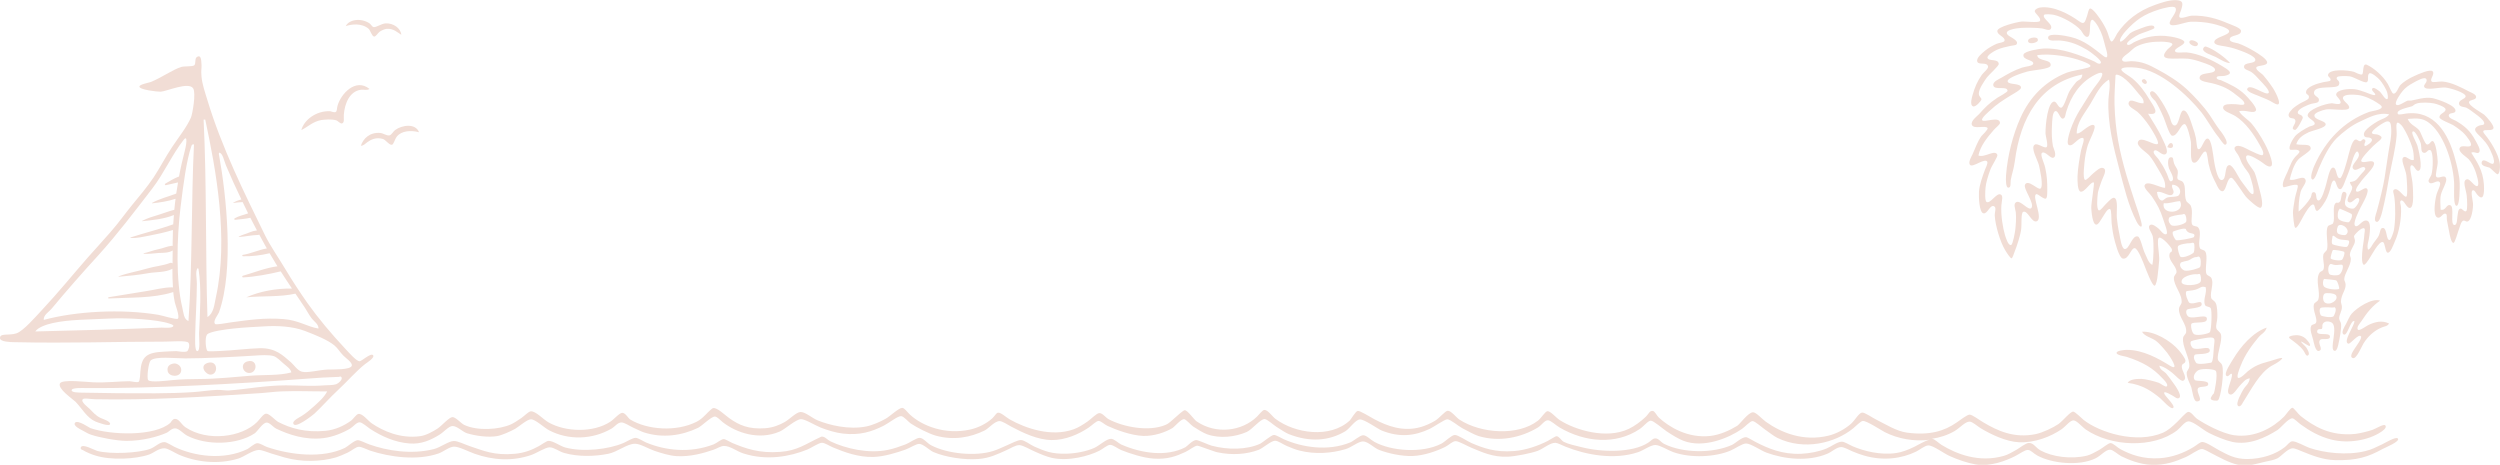 <?xml version="1.0" encoding="utf-8"?>
<!-- Generator: Adobe Illustrator 23.0.3, SVG Export Plug-In . SVG Version: 6.00 Build 0)  -->
<svg version="1.1" id="Ebene_1" xmlns="http://www.w3.org/2000/svg" xmlns:xlink="http://www.w3.org/1999/xlink" x="0px" y="0px"
	 viewBox="0 0 1818.5 338.1" style="enable-background:new 0 0 1818.5 338.1;" xml:space="preserve">
<style type="text/css">
	.st0{fill-rule:evenodd;clip-rule:evenodd;fill:#F1DDD5;}
</style>
<g>
	<path class="st0" d="M268.1,20.9c1.3,1.1,2.3,5.4,4,5.7c1.2,0.2,2.7-2.5,4-3.5c1.2-0.9,3.8-2,5-2.1c5.2-0.5,8.2,2.8,10.8,4.3
		c-0.4-4.8-5.8-8.6-11.4-8.3c-3.2,0.2-6.9,3.1-8.8,2.7c-1-0.2-1.8-1.9-2.9-2.7c-6.3-4.2-15-2.8-17.3,2
		C255.5,17.6,263,16.6,268.1,20.9z"/>
	<path class="st0" d="M244.5,87.5c1.4,0.4,3.2,2.9,4.5,2.2c1.7-0.9,0.9-3.4,1.1-6.2c0.6-8.1,4.1-17,12.3-18.2
		c2.3-0.3,4.3,0.7,6.4-0.6c-10.2-8.3-21,3.8-23.3,12.3c-0.6,2.1-0.2,3.9-1.4,4.5c-1,0.5-3.3-0.5-3.9-0.6c-10.4-0.5-19.2,6.6-21,13.7
		c4.8-2.3,8.3-6.2,14.6-7.3C236.5,87,241.1,86.5,244.5,87.5z"/>
	<path class="st0" d="M283.2,98.5c-2.1,0.3-4.3-1.6-6.7-1.8c-7.6-0.6-12.3,4.1-14,9.3c1.9,0.1,3.3-1.6,4.7-2.6
		c2.7-1.9,6.4-3.8,11.4-2.3c1.9,0.6,4.6,4.6,6.5,4.2c1.3-0.3,1.9-3.8,3.6-6c3.3-4.2,10.2-4.7,16.1-3.1c-2.5-6.7-12.4-5.3-17.4-1.6
		C286.1,95.5,284.8,98.2,283.2,98.5z"/>
	<path class="st0" d="M1434.7,112.5c-0.3,0.7-3.6,6-1.5,7.6c2.2,1.7,10.6-5.4,12.3-2.5c0.7,1.2-1.3,4.9-1.5,5.5
		c-1.9,5.1-4.2,11.4-4.5,16.4c-0.2,3.5,0.1,15.1,3.3,15.7c3,0.5,4.8-6.8,7.8-5.1c1.8,1,0.2,4.5,0.4,6.9c0.4,7,3.9,18.8,7.4,24.7
		c1,1.7,3.9,6.3,4.8,6.2c0.7-0.1,1.7-3.4,2.2-4.7c1.8-4.5,4.3-12.2,4.8-16.4c0.5-3.6-0.3-12,1.5-12.7c3.3-1.3,6.1,8.1,9.7,6.9
		c5.1-1.7-3.4-18-0.4-19.7c0.9-0.5,3,1.4,3.7,1.8c4,2.6,4.5,2.1,4.5-5.1c0-5.3-0.1-9.4-1.5-16c-0.8-3.7-4.1-9.9-2.2-10.9
		c2.4-1.3,6.1,4.6,8.2,3.6c3-1.3-0.2-7.4-0.4-8.4c-0.8-4.7-1-9.2-0.7-14.9c0.2-3.3,0.2-10.2,2.6-10.6c2-0.3,3.3,5.6,5.2,5.5
		c2-0.1,1.9-2.9,2.6-5.1c3.6-11.6,9.9-21,20.5-26.6c9.7-5.1,4.6,2.9,2.6,5.5c-4.8,6-8.2,11.9-11.9,17.8c-2.2,3.5-4.3,6.9-6.7,12.7
		c-1.1,2.6-5.2,13.7-2.6,14.9c2.1,0.9,3.9-1.6,5.2-2.5c0.1-0.1,3.7-3.6,5.2-2.5c1.3,0.9-0.9,5.8-1.5,8.7c-1.1,5.6-2.4,13.2-2.6,18.9
		c-0.1,3.8,0,10.7,2.2,11.3c3,0.8,7.7-7.9,9.7-6.6c0.5,0.4-2.1,15.9-1.9,18.6c0.1,1.5,0.7,12.1,3.7,12c1.6,0,3.4-3.8,4.8-5.8
		c0.6-0.8,3.5-6.5,5.2-5.5c1.1,0.7,0.8,6.8,1.1,10.2c0.2,1.8,0.7,6.2,1.5,9.8c0.8,3.6,3.8,15.5,6.7,16c4.3,0.8,5.8-7.8,8.6-7.6
		c2.5,0.2,6.7,11.7,7.4,13.5c0.6,1.4,5.3,14.2,7.1,13.8c1.1-0.2,2-5.3,2.2-7.6c0.4-3.8,0.9-7.4,1.1-10.9c0.3-4.6-2.2-15.6,0-16.4
		c2.2-0.8,9.3,7.4,9.3,8.7c0,2.9-1.6,0.7-1.9,4c-0.3,4.5,5.4,8.1,5.2,12.4c0,1.1-1.8,2.3-1.9,4c-0.3,5.7,6.3,12.1,5.6,18.2
		c-0.2,1.3-1.7,2.4-1.9,4.4c-0.4,6.2,5.9,11.1,5.2,17.1c-0.2,1.4-2,2.5-2.2,4c-1,6.1,5.2,15.1,4.5,21.1c-0.2,1.6-1.8,3-1.9,4.4
		c-0.2,3.6,2.8,8.5,3.4,10.6c0.9,3.3,1.5,10.3,4.1,10.2c5.3-0.2-0.9-6.5,0.7-9.5c1.2-2.1,8.2-0.1,7.4-3.6c-0.5-2.4-8.8-1.4-9.7-2.5
		c-2.1-2.6,0.8-6.4,3-7.3c3.3-1.3,11.5-0.6,12.3,0.7c1.6,2.6-0.9,15.2-1.5,16.7c0.5-1.3-2.6,2.7-2.2,3.6c0.5,1.4,4.4,1.6,5.2,1.1
		c2.1-1.3,4.9-21,3-25.8c-0.7-1.7-2.7-2.3-3-4c-0.8-4.2,3.5-13.5,2.2-18.2c-0.4-1.6-3-3-3.3-4.4c-0.6-2.3,0.7-5.2,0.7-8
		c0.1-3.3-0.1-8.1-1.1-10.2c-1-2.1-3-2.4-3.4-4c-1-4.2,2.4-10.8,0-14.6c-0.6-1-2.9-1.7-3.3-2.5c-1.7-3.6,1.4-13.3-1.1-16.7
		c-0.9-1.2-3.2-1.1-3.7-2.2c-2-4.2,1.8-11.7-1.5-15.3c-0.8-0.9-3.4-0.6-4.1-1.8c-1.6-2.6,0.9-9.3-1.1-13.8c-0.7-1.5-2.9-2.5-3.3-3.6
		c-1.9-4.7,0.2-10.7-2.6-13.8c-1-1.1-3.3-1.1-3.7-2.2c-0.7-1.5,0.6-3.4,0-6.2c-0.2-1-2-3.3-2.6-5.1c-1-2.9-0.1-4.4-2.2-4.4
		c-3.1,0-2.1,6.3-1.5,8c0.6,1.8,5.3,8.6,1.5,9.5c-1.3,0.3-2-3.3-3-5.5c-2.4-5.2-3.5-6.7-6.3-10.9c-0.7-1-4.5-4.3-3-5.8
		c2-1.9,5.5,3.8,8.2,2.5c3.2-1.5-1.4-9.4-2.2-11.3c-2.8-6.4-7.5-13.2-10.4-18.2c9.8,1.6,3.7-5.9,1.1-10.2c-3.5-5.9-7.2-11-12.7-15.6
		c-1.9-1.6-8.4-5-7.8-6.6c0.6-1.6,6.5-1.5,10.8-1.1c17.9,1.7,38.1,20.9,47.3,32.4c4,5,8.5,13.3,12.6,18.2c0.6,0.7,3.7,5.7,4.8,5.5
		c4-1-4.2-11.1-4.1-10.9c-3-4-4.3-6.5-7.1-10.6c-4.3-6.4-11.7-14.2-16.4-18.6c-6.5-6-14.1-10.7-22-14.9c-5.9-3.2-10.7-5.6-18.6-5.8
		c-2.2,0-5.9,1.2-6.7-0.7c-0.8-1.9,3.7-4.5,4.8-5.5c2.5-2.1,3.7-3.6,6-4.7c5.5-2.7,12.2-3.4,17.9-3.3c2.7,0.1,7.4,0.4,7.8,1.8
		c0.3,1-3,3.1-3.7,4c-7.9,9.1,5.6,5.8,14.9,6.6c2.6,0.2,7.2,1.4,11.2,2.9c1.2,0.4,9.4,2.9,8.6,5.5c-1,3.2-11.6,1-11.2,5.8
		c0.2,2.4,6.3,3,8.9,3.6c8.1,2,12.6,4.4,17.5,8.4c1.2,1,7.4,5.1,6,6.9c-0.8,1-4.1,0.1-6.3,0c-4.1-0.2-8.3-0.2-8.9,1.8
		c-1,3.3,5.2,4.6,8.9,6.9c7.3,4.6,13.2,13,17.5,20.7c0.7,1.3,4,6.3,2.2,7.6c-1.1,0.8-7.8-2.8-9.7-3.6c-1.1-0.5-7.5-4.6-10.1-2.5
		c-1.7,1.3,0.5,3.8,1.9,5.8c1.5,2.4,2,4.7,3,6.5c2.4,4.4,4.4,5.7,5.6,8.7c0.8,2,4.2,12.9,2.2,13.5c-1.4,0.4-4.1-3.8-4.8-4.7
		c-1.6-2.1-2.8-3.6-4.1-5.5c-1.6-2.2-5.6-11.1-8.2-10.9c-3.9,0.3-1.6,10.8-5.6,10.9c-3.2,0.1-5.2-12-5.6-14.6
		c-0.6-3.9-1.7-15.2-4.5-15.6c-2.8-0.4-4.4,9-7.1,7.6c-0.9-0.5-1.1-6.2-1.5-8c-0.5-2.6-1.3-5.2-2.2-7.6c-1-2.8-3.7-13.2-7.1-12.4
		c-2.6,0.6-2.8,11.2-6.3,10.9c-2.3-0.2-2.8-4.9-3.7-6.9c-2.5-5.6-4.5-9.1-7.8-13.8c-1.7-2.4-4.4-5.7-6-3.6c-1.5,2,3.7,6.8,3.4,6.2
		c1.7,2.5,4.3,7.7,6.3,12.4c1,2.2,4.1,12.7,6,13.1c4.1,0.8,6.4-8.9,9.3-8.4c1.9,0.4,4.3,11.2,4.5,13.1c0.4,4-1,14.2,1.9,14.9
		c3.9,1,6.2-9.1,8.9-8c1.1,0.5,1.6,7,1.9,8.4c1.5,6.7,3,9.9,5.6,14.9c0.5,1,2.3,5.9,4.8,5.5c2.7-0.5,3.1-9.9,6.3-9.8
		c1.2,0,4.5,5.2,6,7.3c1.8,2.6,4,6.1,5.6,7.6c1.1,1.1,8,7.7,9.7,6.9c2.2-1,0.6-8.1-0.8-13.1c-1.2-4.4-2.6-10.4-3.7-12.7
		c-0.9-1.9-4.4-5.7-5.6-8.7c-2.7-7.2,6.1-1.6,8.9,0c2.7,1.5,6.3,5.4,8.6,4.4c3.2-1.4-3.5-15-4.5-16.7c-2.7-5.1-6.9-11.4-9.3-14.2
		c-2.7-3.2-6.8-5.2-9.3-9.1c4.5-1.6,10.8,2.3,12.3-0.7c1-2.1-6-9.5-7.8-11.3c-5-4.9-11-7.7-18.2-10.9c1.1,0.5-3.1-0.2-2.6-1.8
		c0.4-1.4,3.8-0.7,5.6-1.1c8-1.6,2.4-4.7-1.9-7.3c-7.3-4.4-17.2-9.1-25.7-9.8c-2.1-0.2-7.4,0.8-8.2-0.7c-1.2-2.3,7.1-4.5,6.7-6.9
		c-0.3-2.1-8.6-4-14.1-4.4c-9.9-0.6-16.7,1.8-22.7,4.7c-0.5,0.3-3.9,2.9-4.8,1.5c-1.2-1.8,6.6-6.3,8.6-7.3c2-1,11.1-3.6,11.2-4.7
		c0.3-3.4-6.6-0.9-8.9,0c-3.3,1.2-6.8,2.4-8.9,4c-0.6,0.5-6.1,7.2-7.1,5.8c-0.8-1.2,1.8-5.2,4.1-7.6c7.2-7.8,12.9-12.1,24.6-15.7
		c2.7-0.8,10.3-3,11.5-1.1c2,3.1-5.1,9.1-4.1,11.6c1.2,3.1,11-1.3,15.3-1.5c4.3-0.1,10.6,0.2,16,1.5c2.4,0.6,12,2.9,11.9,5.5
		c-0.1,3.1-11.2,4.2-10.8,8c0.2,2,5.1,2.5,7.8,2.9c2.3,0.4,5.8,1.2,8.6,2.2c2.2,0.8,14.3,4.7,13.4,8c-0.7,2.7-7.8,1.2-8.2,4.4
		c-0.3,2.4,3.4,2.8,5.2,4c2.4,1.6,4.4,4,7.1,6.9c1.2,1.3,6.8,6.8,5.6,8.4c-1.8,2.5-14-7.6-15.6-2.9c-0.7,1.9,6.1,4.2,7.4,4.7
		c5.9,2.4,8.1,3.2,11.9,5.5c8,4.8,1.4-7.8-0.4-10.6c-2.8-4.2-5.6-7.8-7.4-9.8c-1.2-1.3-5.6-3.7-4.8-5.5c0.7-1.6,7.3-0.9,7.8-3.3
		c0.6-2.5-7.1-7.1-9.3-8.4c-4-2.4-8.6-4.7-11.9-5.8c-1.2-0.4-6-0.7-6-2.9c0.1-3.5,8.5-2.1,8.2-6.2c-0.2-2.2-6.7-4.2-9.7-5.5
		c-7.5-3.2-15.7-5.8-26.1-5.5c-2.5,0.1-7.7,2.6-8.9,1.1c-0.8-1,0.8-4.2,1.1-5.1c1.6-4.9,1.7-7.1-3.7-7.3c-4.9-0.2-11.2,2-15.6,3.6
		c-12,4.3-20.9,11.4-27.2,20.7c-0.8,1.3-2.8,6-4.1,5.8c-1.2-0.2-2.3-5.3-3-6.9c-0.9-2.3-2.4-5-3.3-6.5c-1.8-3.1-7.4-11.1-9.3-10.6
		c-1.1,0.3-1.4,3-2.2,5.5c-1.7,5-2.1,6.4-6,3.6c-6.4-4.6-18.1-11.3-28.3-9.8c-1.2,0.2-3.5,1.1-3.7,2.5c-0.3,1.7,5.1,5,3.7,7.3
		c-0.9,1.5-11.2,0.1-13.4,0.4c-3.6,0.4-17,3.7-17.5,6.6c-0.6,3.1,5.9,4.5,5.2,7.3c-0.4,1.4-3.7,1.4-5.6,2.2c-2.2,0.9-6.1,3-8.6,5.1
		c-2.4,2-6.6,5.4-5.6,8c1,2.6,6.9,0,7.8,3.3c0.5,1.7-3.1,4.3-4.5,6.2c-3.3,4.8-5.1,8.9-6.7,14.6c-0.4,1.5-2.4,7.4,0.4,8.4
		c1.8,0.6,5.8-3.9,6-5.1c0.1-1.1-1.8-1.9-1.9-4c-0.2-3.5,4.2-9.6,5.9-12c1.2-1.7,8.7-8.3,8.6-9.8c-0.3-4.1-7.3-1.6-8.2-4.4
		c-0.5-1.7,4.1-4.6,6.7-5.8c2.9-1.4,7.6-2.4,10-2.9c2.8-0.6,4.7-0.2,4.8-2.2c0.2-2-5.3-4.6-5.9-5.1c-5.6-4.1,5.3-5.6,8.9-5.8
		c3.4-0.2,11.6-0.2,15.3,0.4c1.3,0.2,4.8,1.8,5.9,0.7c3.4-3.3-6.5-7.9-4.5-10.6c0.6-0.7,5.3-0.4,7.1,0c6.3,1.4,15.7,6.7,19.7,11.3
		c0.6,0.7,2.7,5.3,4.8,4.7c3-0.8,0.6-11.6,3.3-12.4c1.1-0.3,3.7,3.6,4.5,5.1c3,5.5,3.5,8.2,5.2,14.6c0.8,2.8,3.3,10.3-1.5,6.6
		c-7-5.4-13.9-11.5-23.8-13.8c-3.4-0.8-16.3-3.4-16.4,0.4c-0.1,3.3,5.9,1.9,8.9,2.2c7.7,0.7,13.2,3.1,19.7,6.9
		c2.1,1.3,11,7.7,9.7,9.5c-1.1,1.5-4.2-1-4.5-1.1c-9.5-4.3-23.9-10.1-37.2-9.5c-3.2,0.2-13.9,1.9-14.5,4.4c-1,4.1,7.5,3.7,7.1,6.6
		c-0.3,1.8-5.4,2-8.2,2.9c-5.9,2-10.7,4.8-14.9,7.3c-1.5,0.9-6.4,2.8-6,5.5c0.7,4.1,10.1,0.1,10.4,4c0.1,1.1-6.8,4.6-7.4,5.1
		c-6.4,4.3-8.6,6.7-13.4,12c-1.2,1.3-6.1,4.8-5.2,7.6c1.2,3.7,10.1,0.1,11.5,2.5c0.5,0.9-4,5.3-4.5,5.8
		C1438.1,103.6,1437.1,107.3,1434.7,112.5z M1610.4,252.2c-0.4,3.4-0.3,10.4-1.9,11.6c0.2-0.2-8,1.8-10.8,0.4
		c-0.2-0.1-3.2-4.1-1.1-6.2c0.9-0.8,11.4,0.3,10.8-3.3c-0.6-3.8-8.3,0.6-12.3-1.5c-0.8-0.4-2.3-3.2-1.5-4.7c0.6-1.1,11-2.7,12.6-2.9
		C1611.8,245,1611,246.7,1610.4,252.2z M1604.4,208.9c1.1,4.4-2.2,9-0.4,13.1c0.6,1.2,3.3,0.9,4.1,2.2c1,1.6,0.6,15.8-0.7,17.5
		c-0.7,0.9-8.4,2.8-11.2,1.5c-2-0.9-2.8-6.6-2.2-7.6c1.1-1.9,10.4,0.1,11.2-2.9c1.3-5.2-9-0.4-13-2.2c-1.6-0.7-2.6-3.7-1.5-5.1
		c1.1-1.4,10.8-0.9,10.8-4c0-4-5.4,0.6-8.9-1.1c-0.8-0.4-3.6-6.8-2.2-8.4c0.3-0.4,3.8-0.4,6.3-1.1
		C1600.9,209.6,1600.9,207.8,1604.4,208.9z M1600.7,204.9c-1.4,2.9-13.2,3.6-13.8,0.4c-0.7-4,7.9-6.3,11.5-5.8
		c0.5,0.1,1.2-0.6,1.9,0C1600.8,200,1601.4,203.5,1600.7,204.9z M1599.6,186.7c1.6,0.7,1.5,6.4,0.7,7.6c-0.6,0.9-8.5,3.2-11.2,2.5
		c-1.5-0.4-4.3-2.9-3-5.5c0.5-0.9,4.7-1.5,5.6-1.8c1.9-0.7,3.4-2.5,6-2.5C1598.3,187.1,1598.7,186.3,1599.6,186.7z M1584.3,179.1
		c0.7-1.3,6.6-2.3,8.9-2.2c1,0,1.7-0.8,2.6,0c0.7,0.7,0.5,5.5,0,6.6c-0.6,1.3-7.5,4.5-9.7,3.3
		C1585.4,186.3,1583.5,180.5,1584.3,179.1z M1591.7,168.9c1.9,1.3,5.9,0.4,4.1,3.6c-0.4,0.6-11.7,2.8-13,2.2
		c-0.6-0.3-3.2-4.6-2.2-6.2c0.1-0.2,6.1-2.2,7.8-2.2C1591.3,166.3,1588.9,166.9,1591.7,168.9z M1589.1,155.8c0.9,0.4,1.7,4,1.1,5.5
		c-0.8,1.8-8.5,3.9-10.8,2.5c-0.4-0.2-3-2.9-1.5-5.5c0.6-1,6.7-2.1,8.6-2.2C1588.3,156.1,1588,155.3,1589.1,155.8z M1573.9,147.8
		c4,0.5,7.5-1.3,11.9-1.5C1590.1,155.5,1571.8,157,1573.9,147.8z M1580.9,140.5c0.9-2.1-1.9-4.1-0.7-6.2c4.9,0.3,7,4.7,4.8,7.6
		c-1.2,1.6-5.8,1-8.6,1.8c-1.2,0.3-2.7,2.2-3.7,2.2c-2.4-0.1-3.5-3.9-3.7-6.2C1572.7,138.4,1579.1,144.7,1580.9,140.5z M1534.1,57.9
		c1.2,4.3-0.2,10.1-0.4,14.2c-0.9,17.3,3.9,35.9,7.8,50.6c3.3,12.5,6.7,27.1,12.7,38.6c2,3.9,4.8,5.5,3.3,0
		c-1.4-5.4-2.6-8.4-4.5-14.2c-2.1-6.5-4.3-13.2-6-18.9c-5.5-18.7-8.4-33.6-8.9-52.4c-0.2-6.5,0.4-13.9,0.7-20.4
		c0-0.6,0.1-1.3,1.1-1.1c5.6,1,12.5,9.9,16,14.2c1.4,1.7,3.8,3.6,3.3,6.6c-4.6,0.5-9.5-4.3-10.8-0.4c-0.9,2.8,4.6,5.1,6.3,6.6
		c2.5,2.1,6.2,6.5,8.9,10.6c1.5,2.2,7.3,11.4,6,12.7c-2,2-13.1-6.7-14.5-1.1c-0.8,3.1,6.4,7.4,8.2,9.5c2.5,2.8,4.8,7,7.1,10.9
		c2.2,3.9,5.1,7.9,4.5,12.7c-3.5,0.2-13.4-5.9-14.9-1.8c-0.8,2.1,3.8,5.9,5.2,8c4.1,6.1,6,9.4,8.6,17.5c0.8,2.6,3.3,8.8,2.2,9.8
		c-1.7,1.7-4.8-3-5.6-3.6c-2.1-1.8-4.8-3.8-6.3-2.9c-2.7,1.6,1.3,5.4,1.9,8.7c0.8,5.3,0.6,15.9-0.4,20.4c-3-1.5-3.9-5.5-6-9.8
		c-0.8-1.8-2.8-10.5-4.5-10.9c-4.4-1.2-6.2,9.8-9.7,9.1c-2.2-0.4-3.2-8.1-3.7-10.6c-1.1-5.1-1.6-9-1.9-12
		c-0.4-4.3,1.2-13.7-1.9-14.6c-1.6-0.5-4.6,3.1-6,4.4c-1.4,1.3-4.1,5.2-5.2,4.7c-1.8-0.7-1.2-9-0.7-12.7c0.2-1.4,1.3-4.8,2.6-8.4
		c1.2-3.4,4.9-9.1,0.7-9.8c-1.8-0.3-4.2,1.9-6.7,4c-1.7,1.4-4.9,5.3-6,4.7c-1.8-1-0.4-12.2,0-15.6c0.3-2.2,0.6-3.6,1.5-7.6
		c1.2-5.5,7.8-15.5,4.8-16.7c-1.7-0.7-6.2,2.8-6.3,2.9c-2.1,1.4-3.6,3.3-6,3.3c0-8.3,5.9-14.7,9.7-21.1
		C1524.4,69.3,1527.5,61.7,1534.1,57.9z M1441.8,87.4c-0.8-1.5,5-6.3,5.6-6.9c5.1-4.8,9-7.2,14.9-10.9c1.8-1.1,7.8-4.3,7.8-5.8
		c0-3.6-8.8-1.9-9.7-4.4c-1-2.9,12-6.7,14.1-7.3c4.3-1.2,16.6-1.7,17.1-4.4c1-4.9-9.5-2.8-9.7-7.6c10-1.4,24.2,1.1,32.8,4.4
		c2.5,1,9,3.3,4.1,4.7c-4.4,1.3-11.7,2.3-15.3,3.6c-15.8,6.2-27.1,17.8-33.9,33.1c-5.4,12.1-9.3,27.2-10.4,41.5
		c-0.3,4.4,0,8.9,1.5,9.1c2.4,0.3,1.6-3.9,1.9-5.5c1-5.4,2.1-7.3,3-13.8c4.1-31.4,18-56.6,49.1-63c-0.4,4-2.6,3.5-4.5,5.5
		c-0.7,0.8-3.4,4.2-4.8,6.6c-1.6,2.6-4,11.7-6,12c-2.3,0.4-3.1-4.4-5.2-4.4c-4.5,0.1-6.4,16.1-6.3,23.3c0,1.5,2.2,8.7,0.8,9.8
		c-1.6,1.2-6.6-3.1-8.6-1.8c-3.4,2.1,2.1,11.2,3,14.9c0.4,1.8,3.7,15.6,1.1,17.1c-1.9,1.1-9-7.1-11.2-2.9c-1.5,3,7.5,14.1,4.5,17.1
		c-2.1,2-7.7-5.9-10.8-4.4c-2.5,1.2-0.7,4.9-0.4,7.6c0.4,3.9,0,9.2-0.4,12.7c-0.2,1.5-1.7,10.5-3,10.9c-2,0.7-3.7-4.7-4.5-7.3
		c-1.4-4.7-3.1-14.2-2.6-21.5c0.3-3.6,1.6-7.2-0.7-8c-3-1.1-7.4,7.1-10.1,5.5c-1.3-0.8-1-7.5-0.7-10.6c0.3-3.4,1.8-8.3,3.4-12.7
		c1.1-3.2,5.6-9.6,5.2-10.9c-1.5-4.4-9.3,2.3-13.8,0.4c1.4-6.9,6.3-13,11.2-18.6c1.7-1.9,4.5-3.9,4.5-5.1
		C1454.5,84.1,1443,89.5,1441.8,87.4z"/>
	<path class="st0" d="M1482.3,29.5c0.4-2.2-1.8-2.2-3-2.2c-2.5,0.1-4.2,1.3-4.1,2.5C1475.4,32.8,1482,31.1,1482.3,29.5z"/>
	<path class="st0" d="M1593.2,29.5c-3,2.2,5.2,6.4,5.6,2.5C1599,30.5,1594.5,28.6,1593.2,29.5z"/>
	<path class="st0" d="M1602.5,35.7c-0.1,2.7,7,4.6,9.3,5.8c3.7,2,7.1,4.3,10.4,4.4c-3.5-4.1-12.3-10.4-17.5-12
		C1603.4,33.5,1602.6,35,1602.5,35.7z"/>
	<path class="st0" d="M1559.4,57.5c-3.5,1,0.3,3.8,1.1,3.6C1563.2,60.5,1560.4,57.2,1559.4,57.5z"/>
	<path class="st0" d="M1576.5,107C1583.9,110.4,1579.8,98.9,1576.5,107L1576.5,107z"/>
	<path class="st0" d="M1635,270.1c-0.6,0.5-5.6,5.8-7.1,4.7c-1.1-0.9,0.9-6.2,1.9-8.6c3.3-8.7,8.9-15.9,13-20.8
		c2.3-2.8,4.9-3.4,6-7.1c-9.8,3.3-18.8,13.4-24.6,23.2c-1.4,2.4-6.6,9.9-4.8,11.8c1.5,1.6,3.1-2.5,4.1-1.2
		c0.6,4.1-5.8,14.1-1.1,14.9c2.2,0.4,4.9-4.4,6.7-6.3c2.4-2.5,4.2-5.2,7.4-5.5c-0.5,4.1-3.2,5.4-4.8,8.3c-0.8,1.4-5.9,10.1-3.7,11.8
		c1.7,1.3,3.5-2.5,3.4-2.4c6.4-10,12.1-21.5,20.8-26.7c0.3-0.2,5.7-2.8,7.7-5.2c1.6-1.9-6.9,1.2-8.8,1.7
		C1644.1,264.5,1640.2,266,1635,270.1z"/>
	<path class="st0" d="M1589.7,262.4c0.1-1.5-3.4-6-4.8-7.6c-6.2-7.2-18.3-14.1-26.8-13.5c1.9,3.4,6.7,4.2,10.1,6.6
		c1.9,1.3,5.6,5.5,8.2,8.7c1.5,1.9,9.7,14,2.2,9.5c-8.4-5.2-19.8-11.7-31.6-11.6c-2,0-7.5,0.6-7.4,2.2c0,1.7,5.8,2.4,7.4,2.9
		c11.8,3.8,19.3,8.3,25.7,15.3c0.5,0.5,5.2,4.9,3.3,6.2c-0.9,0.6-4.2-2-5.6-2.6c-3.2-1.2-9.8-2.8-12.7-2.9c-4.3-0.1-8.8,0.5-10,2.9
		c10.7,1.3,17.5,6.1,23.8,11.3c1,0.8,7.7,8.5,9.3,6.9c1.1-1.1-1.6-4-3-5.8c-0.9-1.2-4.5-4.7-3.4-5.5c0.9-0.6,4.8,1.8,5.6,2.2
		c2.1,1.1,3.6,3,5.2,1.8c2.2-1.7-3-9-3.4-9.5c-1.9-2.7-4.9-6.8-6.3-8.4c-1.6-1.7-4.3-2.3-4.8-5.5c3.9,0.9,5.9,2.6,9.3,5.1
		c1.8,1.3,6.4,6.8,8.2,5.8c3.6-2.1-1.8-7.3-1.1-10.9C1587.5,264,1589.6,264.8,1589.7,262.4z"/>
	<path class="st0" d="M1818.4,119.4c-0.8-7.6-7.4-17.4-10.5-21.1c-5.4-6.2,4.6-1.9,5.8-4.9c0.8-2.1-4.9-8.3-6.5-9.8
		c-1.4-1.3-12-6.8-11.2-9.5c0.5-1.6,4.8-1.3,5.1-3.2c0.4-2.1-3.1-3.4-4.8-4.2c-5.8-3-13.1-6.9-19.7-7.4c-2.5-0.2-6.8,1-7.8,0
		c-1.7-1.7,2.6-5.4,0.7-7.4c-1.8-1.9-10.5,2.1-12.9,3.2c-4.7,2-8.7,4.8-10.5,6.7c-1.4,1.4-2.9,6.6-5.1,6.3c-1.2-0.1-2.5-4.3-4.1-7
		c-3.7-6.2-10.4-11.8-15.3-14c-3.4-1.5-2.1,6.2-3.4,7c-1.1,0.7-5.2-1.6-5.8-1.8c-4-1.3-18-2.5-19,2.1c-0.4,1.5,2.7,2.4,1.7,4.2
		c-0.3,0.6-4.2,0.9-4.8,1.1c-4.4,0.9-12.9,3.4-12.9,7.4c0,2.1,2.7,1.4,2,4.2c-0.3,1.4-4.9,3-6.8,4.2c-2.8,1.8-5,3.3-6.1,4.9
		c0,0-2.2,2.1-1.7,3.9c0.8,2.8,4,0.7,4.8,3.2c0.8,2.9-4.3,6.2-0.3,7c1.6,0.3,5.8-8.4,5.8-8.8c-0.4-2.9-3.7-1.8-3.7-3.9
		c-0.1-2.7,8-5.8,9.9-6.3c2-0.5,5-0.5,5.4-2.1c0.9-3.4-4.3-3-3.4-6.7c1.2-5,16.6-1.6,18-4.9c1.5-3.4-2.6-3.5-1.4-5.6
		c0.7-1.2,7.2-0.9,9.2-0.7c3.2,0.4,10.9,5.4,12.6,4.2c1.7-1.1-0.1-4.9,1.7-6.3c1.4-1.1,6.5,3.3,7.8,4.9c1.6,1.9,4.6,6.3,5.4,9.5
		c0.1,0.3,0.8,3.6,0,4.2c-1.4,1-3.9-3.8-5.4-5.3c-0.7-0.6-4.4-3.6-5.4-2.5c-1.8,1.8,3.2,3.9,1.7,4.9c-0.9,0.6-5.9-1.7-7.1-2.1
		c-2.6-0.8-5-1.8-7.5-2.1c-5-0.5-13.2,0.3-13.6,3.9c-0.1,1.3,4.2,4.3,3.1,6.3c-0.7,1.3-5.6,0-6.1,0c-5,0.2-17.7,4.7-17.7,8.8
		c0,2.3,5.7,4,5.1,6.3c-0.3,1.2-3.4,1.6-3.7,1.8c-3.6,1.7-8.5,4.7-10.5,7c-1.4,1.6-5.4,8.1-3.7,9.8c0.7,0.7,6-0.9,6.8,1.4
		c0.3,0.9-2.5,3.3-2,2.8c-3.6,3.6-4.2,6.4-6.8,12.3c-1.2,2.8-4.7,8.8-2.7,10.9c0.4,0.4,9-3,10.2-1.4c0.7,0.9-1.7,7.3-2,9.5
		c-0.7,4-1.4,8.4-1.4,10.5c0.1,2,0.7,10.5,1.7,10.9c1.1,0.5,3-3.2,3.4-3.9c1.3-2.2,1.9-3.5,2.7-4.9c1-1.7,4.9-8.8,7.1-8.1
		c1.2,0.3,0.9,4.1,2.4,4.6c1.1,0.3,3.4-2.8,4.4-4.2c3-4.3,3.8-6.7,5.4-11.9c0.3-1.1,1.1-6,2.7-6c2,0,1.7,6.7,4.8,6.3
		c1.4-0.2,3-5,3.4-6c2.1-5.1,3.4-8.4,5.1-14.4c0.6-2.1,3.3-10.5,4.8-5.3c1,3.7-6.3,8-4.1,10.9c2.2,2.9,7.3-3.7,8.8-0.3
		c0.5,0.9-2.4,3.3-3.4,4.6c-2.8,3.3-3.2,4.9-7.8,5.3c0.7,3,1.7,2.4,1.7,4.2c0,2.9-5.6,9-2.4,10.5c2.5,1.2,5.1-4.3,7.1-2.8
		c1.8,1.3-2.3,7.1-3.7,7.4c-1.9,0.4-5.4-0.7-6.1-2.8c-1.1-3.3,2.6-7.7,0-9.1c-3.2-1.7-2.5,5.1-3.7,6.7c-1.7,2.2-2.4-0.2-3.7,1.8
		c-2,3,0.2,10.7-1.4,14.1c-0.5,1-3.2,1.3-3.7,2.1c-2.2,3.4,0.4,12.7-0.7,16.9c-0.3,1.3-2.4,2.3-2.7,3.9c-0.7,3.7,1.3,8,0,10.9
		c-0.4,0.9-2.2,1.3-2.7,2.1c-3.5,5.4,0.9,14.2-1,19.7c-0.4,1.3-2.7,2.1-3.1,3.2c-1.3,4.6,3,10.9,1.4,13.7c-0.7,1.2-2.8,0.9-3.4,2.1
		c-1.3,2.7,0.5,6.7,1.4,10.2c0.3,1.3,1.6,8.7,4.1,8.1c3.9-1-1.4-5.6,1-8.1c1.4-1.5,7.4,0.8,7.1-2.5c-0.3-3.4-10.5,0.3-9.2-4.2
		c0.5-1.7,2.9-0.7,3.4-1.4c0.4-0.6,0.3-2.1,0.3-2.5c0.4-2.7,3.6-3.5,6.5-2.1c5.7,2.8-2.3,21,2.7,20.7c1.4-0.1,2.2-3.7,2.4-4.6
		c1-4.4,2.3-11.4,2-14.8c-0.1-1.7-1.3-2.5-1.4-4.2c0-2.8,2.1-5.3,2-8.4c0-1.2-0.7-2.7-0.7-3.9c0.2-5.2,3.5-8,3.4-12.3
		c0-1.7-1.1-2.8-1-3.9c0.1-4.3,4.9-9.8,4.8-14.8c0-1.2-0.8-2-0.7-3.2c0.4-3.8,3.6-6.7,3.7-9.8c0-1.2-0.8-3-0.7-3.5
		c0.2-1,5.8-7,7.5-5.6c0.8,0.6,0.1,3,0,4.6c-0.2,4-1,7-1.4,11.6c-0.1,0.9-1,9.4,1,10.2c0.9,0.4,3.3-3.3,3.7-3.9
		c1.6-2.2,7.2-13.5,10.2-12.6c1.7,0.5,1.6,7.2,3.4,7.7c2.1,0.6,4.4-6.1,5.4-8.4c2.9-6.2,4.8-16.1,4.4-24.6c-0.1-2.1-1.3-4.2,0-4.9
		c2.1-1.1,4.1,6.2,6.8,5.3c2.9-1,1.9-12.8,1.7-16.5c-0.2-5.2-3.1-13.7-1-14.4c2.1-0.7,3.1,4.7,5.4,3.9c3.5-1.2-0.5-16.6-1-18.3
		c-0.8-2.5-4.9-9.2-3.4-10.2c1.8-1.3,5.4,7.1,5.8,8.4c0.8,3.1-0.1,6.3,2,7c2.6,0.8,2.9-2.8,5.1-1.8c2.1,0.9,2.1,13.1,0.7,17.9
		c-0.3,1-2.6,3.8-2,4.9c1.7,3.7,6.4-2.3,8.2,0.7c0.9,1.5-1.7,6-2.4,8.4c-1.2,4.4-2.8,15.2,0.3,16.9c2.8,1.5,4.2-3.8,6.5-2.5
		c1,0.6,0.4,2.8,0.7,4.6c0.3,2,1.1,5.2,1.7,8.8c0.2,1.4,1.5,8,3.1,7.7c1-0.1,3.1-7.6,3.4-8.4c1.8-4.4,2.1-9.3,5.4-7.4
		c3.6,2,5.3-7.1,5.4-11.9c0.1-2.9-2.1-9.6-0.3-10.5c1.3-0.7,2.4,2,3.1,2.8c4.8,5.8,5.5-0.2,5.1-7c-0.7-10.7-5.2-16.7-9.2-23.2
		c2.3-1.3,4.5,1.4,5.8-0.4c1.3-1.7-1.5-6.2-2.7-8.4c-3.8-7.1-7.8-10.6-14.3-14.4c-1.2-0.7-5.7-2-5.1-4.2c0.5-2,4.3-0.8,4.8-2.8
		c1-4.1-13.2-8.8-16.7-9.5c-5.4-1.1-12.4,1.3-15.6,1.8c-0.8,0.1-2-0.1-2.4,0c-1.9,0.5-7.2,4.7-8.5,2.8c-1.2-1.6,3.3-8.1,4.8-9.8
		c1.8-2.2,4.1-4,7.8-6c2.6-1.4,8.5-4.9,9.5-2.5c0.9,2-2.1,3.8-1.7,5.3c0.9,3.3,11.1,0.3,15.6,0.7c3.7,0.4,14.5,3.7,14.6,6.3
		c0.1,2.2-5.2,2.4-4.8,5.6c0.3,2.4,4.1,2.1,5.4,2.8c2.4,1.2,4,2.7,7.1,4.9c1.4,1,6.4,4.7,5.8,6.7c-0.5,1.4-2,0.7-3.7,1.4
		c-6.3,2.6-0.8,6,2,9.1c1.9,2.1,3.8,4.2,5.1,6.7c0.6,1.1,5.5,10.4,3.1,11.9c-1.6,1-7-4.7-8.2-1.4c-1.2,3.3,4.3,3.7,5.4,4.2
		c1.4,0.6,5.2,5.1,6.1,4.9C1818.2,126.4,1818.7,122.1,1818.4,119.4z M1701.1,164c3-1.8,9.2,3.4,5.4,6.7c-0.9,0.8-5.3,0-6.1-1.1
		C1699.2,168,1700.3,164.5,1701.1,164z M1697.4,230.1c-1.7,1.3-8.5,0.1-9.2-0.7c-0.6-0.7-1.5-4-0.3-5.3c0.8-0.8,5.7-0.6,8.2-0.4
		c1.9,0.2,1.8-0.6,2.4,0C1700.1,225.4,1697.6,229.9,1697.4,230.1z M1690.9,219.9c-1.3-1.1-1.6-5,0-6.3c1-0.8,7.1-0.4,8.2,1.1
		C1701.7,218.3,1694.3,222.8,1690.9,219.9z M1701.5,210c-0.7,1.1-9.8,0.5-11.2-1.8c-1-1.6-0.6-4.5,0.3-5.3c0,0,8.3,0.7,8.8,1.1
		C1700.5,204.8,1701.8,209.5,1701.5,210z M1701.5,199.8c-1.7,0.9-6.4,0.5-7.1-0.4c-1.1-1.3-1.2-5.7,0.3-7c1.1-1,1.5,0.2,4.1,0.4
		c1.9,0.1,4.4-0.7,5.1,0C1704.9,193.9,1703.4,198.8,1701.5,199.8z M1703.5,189c-1.9,1-7.6,0-8.2-1.1c-0.2-0.3,1-5.5,1.7-6
		c0.6-0.4,7.8,0.7,8.2,1.4C1705.9,184.5,1704.2,188.6,1703.5,189z M1707.2,179.5c-1.4,0.7-10.2-1.4-10.5-1.8c-1.1-1.2-0.3-3.6,0-6
		c1.1-0.9,1.6,1,4.4,2.1c2.5,1,6.9,0.5,7.5,1.4C1709.2,176.2,1708.1,179,1707.2,179.5z M1708.6,161.6c-0.8,0.4-6.9-0.6-7.8-2.8
		c-0.7-1.6-0.3-5.7,1-6.7c0.1-0.1,0-0.5,0.3-0.3c-0.1,0,8.3,3.5,8.5,3.9C1711.6,157.7,1709.2,161.3,1708.6,161.6z M1713.4,101.5
		c-2.8,0.6-4.7,10.1-5.8,14c-0.5,2-3.7,13.8-5.4,14.1c-3,0.5-2.2-7.6-5.1-7.7c-2.7-0.1-4.2,9.6-5.1,12.3c-0.4,1.3-3.2,12.5-5.8,11.6
		c-2.3-0.8-0.3-6.2-3.4-6c-1.6,0.1-1.2,2.3-2,3.9c-1.7,3.1-6.1,8.1-8.8,10.2c0-4.1,0.1-8.8,1.4-14.1c0.7-3.1,4.4-6.6,3.7-8.8
		c-1.2-4.3-8.1,1.2-11.6-0.4c1.2-4.5,2.8-10.6,6.1-14.4c2.2-2.5,9.1-6.1,9.2-8.1c0.1-4.1-6.4-2.1-10.5-3.2c1.4-4.4,4.6-6.6,9.2-8.8
		c2.4-1.1,12.2-3,12.2-5.6c0-2.9-8.6-3.1-8.2-6.7c0.2-1.8,5.4-3.6,8.5-4.2c3.5-0.7,15.8,1.6,16.7-1c0.9-2.6-5-5-4.4-7.7
		c0.6-2.6,8.1-2.1,10.9-1.8c4.5,0.5,10.2,3.1,13.9,5.6c1.4,1,3.5,2.1,3.4,3.2c-0.3,2.2-7.5,2.9-9.2,3.5c-18.6,6.9-31.7,20.9-39.8,39
		c-0.7,1.5-3.9,9.4-1.4,10.2c1.7,0.5,4-6.8,4.4-7.7c3.5-8.2,7.8-17.1,13.3-22.5c4.1-4,11-9.4,16.7-11.9c6.2-2.8,13.4-7.1,21.4-5.3
		c-2.1,2.8-5.5,3.3-8.2,4.9c-2.3,1.4-10.6,6.3-10.2,9.8c0.4,3.5,4.4,0.8,5.8,3.5c0.8,1.6-3.6,4.7-5.1,4.9c-1.3-1.8,1.4-3.2,0-4.6
		c-1.5-1.5-2.3,1.1-3.4,1C1715.5,102.9,1714.6,101.2,1713.4,101.5z M1754.5,77.3c1-0.3,1.2-1.4,3.7-2.1c2.8-0.8,8.6-0.7,12.2,0
		c2.2,0.4,8.2,2.5,8.5,4.2c0.4,2.5-4.8,3.2-4.4,6c0.2,1.7,8.1,4.5,9.9,5.6c3.3,2.1,7,4.9,8.5,6.7c0.7,0.8,5.5,6.3,4.4,8.1
		c-1.3,2.1-7.2-1.1-8.2,2.1c-0.9,3,5.6,6.6,6.8,8.1c1.9,2.3,3.6,5.4,4.8,8.8c0.3,0.9,3.3,9.5,1.4,10.5c-1.9,1-5.3-5.3-7.5-4.9
		c-4,0.6-0.7,7.7-0.3,11.9c0.3,2.8,0.7,10.2-0.3,11.2c-1.2,1.2-3.1-1.9-4.1-1.8c-2.1,0.3-1.9,3.3-2.4,6c-0.2,1.5-0.2,5.9-2,6
		c-3.7,0,0.2-13.2-3.1-14.4c-3-1.1-3.1,4.2-7.1,3.2c0-4-0.6-7.5,0.3-11.2c0.9-3.4,4.6-9.3,3.7-11.6c-1.2-3.3-5.4,0.8-7.1-1.1
		c-1.1-1.2,1.1-7.7,1-10.9c-0.1-3.6-1.3-14.6-3.7-15.1c-1.3-0.3-2.2,2.8-4.1,2.5c-1.7-0.3-4.5-9.1-5.8-10.5
		c-2.5-2.9-6.5-3.8-8.2-8.1c7.1-0.7,11-0.4,15,2.5c10.5,7.4,17.6,27.3,18.7,43.2c0.2,2.5-0.1,6.4,0,9.8c0,0.8,0,7.5,1.7,7.7
		c2.6,0.3,2.4-13.9,2.4-16.2c-0.1-5.5-1.9-12.7-3.7-19.3c-4.6-16.5-14.4-34.4-35.4-31.6c-0.8,0.1-5.2,1.1-5.8,0.4
		C1742.2,79.9,1751.4,78.3,1754.5,77.3z M1743.3,98.7c0.4-4.7-1.9-13.2,3.4-7.7c1.8,1.8,4.5,7.4,5.4,9.5c1.9,4.5,3.9,8.5,3.7,15.8
		c-2.6,1-5.2-2.8-7.1-2.1c-3.2,1.2,1,8.3,1.7,13.3c0.3,2.4,1.2,14.8,0,15.5c-1.7,1-5.5-6.3-8.5-5.3c-2,0.7-0.7,2.8-0.3,5.3
		c1,7.2,0.9,17.8-0.3,24.6c-0.1,0.7-2,6.9-3.1,7c-2.7,0.2-1.7-8.6-4.8-8.8c-2.2-0.1-1.9,3-3.1,5.6c-0.7,1.6-2.3,3.3-3.7,5.3
		c-1.4,1.9-2.4,4.6-4.1,4.9c-1.1-3.1,0.6-6.2,1-10.2c0.3-2.8,1.4-10-1.7-10.9c-3.6-1-6.3,5.2-8.5,3.9c-2.5-1.5,3-11.8,3.7-13.3
		c1.6-3.2,7.4-12.6,4.4-14.1c-1.8-0.9-6.2,3.8-7.5,2.1c-1-1.5,2.4-5.5,2.7-6c1.4-2.1,2.8-3.5,3.7-4.6c1.3-1.6,7.6-7.7,6.5-10.2
		c-1.3-2.7-8.1,1.1-9.2-1.1c-0.8-1.4,6.1-8.4,6.8-9.1c1.5-1.6,1.9-2,4.1-3.9c2.9-2.5,6.4-4.4,1-6.3c-1.2-0.4-3.6,0-4.1-1.1
		c-0.9-1.9,8.7-8,10.5-8.4c2.8-0.6,3.2,1.5,3.4,4.2c0.6,6.2-1.1,12.7-2,18.6c-0.9,5.7-1.8,11.6-2.7,17.9c-1,6.6-3.8,17.6-5.8,24.9
		c-0.5,1.7-2.6,6.8,0,7.4c2.1,0.4,3.7-6,4.1-7.7c2.2-8.9,3.7-17.3,5.1-25.6C1740,117.5,1742.4,108.9,1743.3,98.7z"/>
	<path class="st0" d="M1731.3,218.7c-5.7-2.2-16.9,5.1-20.7,9.5c-1.4,1.5-2.6,4.6-4.1,7.4c-1,1.8-4,6.5-1.7,7.7
		c2.8,1.4,4.8-10.5,7.8-9.8c0.4,2.9-8.8,15.3-4.4,16.5c1.5,0.4,7.5-7.7,9.2-5.3c0.9,1.3-3.3,6.8-4.1,8.1c-1.3,2.1-5,6.9-1.7,7.7
		c2.5,0.7,6.5-8.9,7.5-10.5c3.5-5.7,8.2-9.7,13.6-11.9c1.6-0.7,4-0.7,5.1-2.8c-5.2-2.4-9.9-1.3-15,1.1c-1.4,0.6-6.4,4.4-7.5,3.5
		c-1.8-1.4,1.6-5.1,2.4-6.3C1721.8,227.3,1725.9,222.3,1731.3,218.7z"/>
	<path class="st0" d="M1680.2,251.5c1-1.1-2.8-5-3.4-5.5c-2.7-2.1-5.7-2.5-8.7-2c-2.4,0.4-4,1.1-2.4,2.3c3.5,2.6,7.8,5.7,9.9,8.8
		c0.9,1.2,1.8,4.3,3.2,3.5c1.8-1-0.5-4.8-1.2-5.8c-0.7-0.9-1.4-1.6-2.2-2.3c-0.1-0.1-2-2.1-1.6-2
		C1675.1,248.5,1679.5,252.3,1680.2,251.5z"/>
	<path class="st0" d="M69.4,306.6c1.2,0.5,10.9,4.3,10.7,1.6c-0.2-1.9-5.5-3.5-7-4.2c-3.5-1.7-5.3-4-8-6.7c-0.8-0.8-6.7-5.1-4.9-6.9
		c1.2-1.1,4.4-0.1,9,0c38.3,0.8,79.3-1.7,121.2-4.5c4.4-0.3,9.3-1,14.2-1.2c13-0.5,21.4,0.1,33.4,0c-2.4,4.6-6.3,7.8-9.8,11
		c-2.8,2.5-5.6,4.9-8.8,6.9c-1.4,0.9-6.4,3.2-6.1,5.3c0.8,4.8,14.5-6.2,15.4-7c6-5.6,11.3-11.8,17.4-17.4c6.5-6,12.8-13.4,19.5-18.7
		c0.7-0.6,7.5-4.7,5.7-6.5c-1.7-1.7-8.4,4.6-9.8,4.5c-2.3-0.1-7.8-6.4-10.6-9.4c-10.1-10.8-19.5-22-27.3-33
		c-5.4-7.7-11-16.2-15.9-24.4c-5.3-8.9-10.9-16.7-15.1-25.2c-15-30.7-31.4-63.6-41.9-98.5c-1.6-5.2-3.6-11-4.1-16.3
		c-0.5-5.5,0.1-5.2,0-8.5c-0.2-4.3-0.4-7.8-3.3-6.1c-1.9,1.1-0.6,4.9-2,6.1c-1.4,1.1-7.1,0.5-9.4,1.2c-6.3,1.9-14.9,8.1-22.4,11
		c-1.7,0.6-8.1,1.7-8.1,3.3c0,2.3,13.1,3.8,15.5,3.7c4.2-0.2,20.4-7.5,23.6-2.4c2.2,3.4-0.5,18.6-1.6,21.2
		c-3.1,7.1-8.9,14.2-13.8,21.6c-4.8,7.2-8.9,15.2-13.4,22c-4.9,7.2-10.2,13.5-15.5,19.9c-5.1,6.2-9.9,13.1-15.9,19.9
		c-5.9,6.8-11.4,12.7-16.7,18.7c-11.1,12.7-21.1,25.1-33,37.8c-4.3,4.6-13.7,15.5-18.7,17.1C6.4,244.3-0.3,242,0,246.1
		c0.2,2.5,7.4,2.8,10.6,2.8c39.7,0.9,73-0.4,109.4-0.4c4.4,0,15.8-1,17.1,0.8c1.4,2-0.2,5.6-0.8,6.1c-1.5,1.2-7.3,0-8.1,0
		c-3,0-6.3,0.3-9,0.4c-12.4,0.6-16.3,3.4-17.1,14.6c0,0.6-0.3,6.7-1.2,7.3c-1.1,0.8-5.2-0.4-6.9-0.4c-6.5,0-16.9,1.2-26,0.8
		c-5.4-0.2-22.8-2.4-24.4,0.8c-1.9,3.9,9.4,11.4,11.4,13.4C59.7,297.2,63.2,303.9,69.4,306.6z M249.8,258.7c1.6,1.7,6.7,5,6.1,7.3
		c-0.8,3.2-14.1,2.7-17.5,2.8c-7.3,0.4-14.4,2.6-18.7,1.6c-3.2-0.7-6.1-5.2-8.1-6.9c-5.9-5-11-10.5-22.8-10.2
		c-8.2,0.2-18.9,1.6-28.5,2c-2.7,0.1-8.7,0.5-9.4,0c-1.2-1-2-9.3-0.4-11.8c1.5-2.4,14.3-4,19.1-4.5c9.3-1,15-1.1,22.8-1.6
		c8.8-0.6,20.5-0.1,29.3,3.3c7.9,3,16.6,6.5,21.6,10.6C246,253.6,246.9,255.8,249.8,258.7z M159.5,111c2.6,0.6,3.3,5.5,4.9,9.4
		c3.4,8.1,7.2,16.4,11.2,24.7c-2.1,0.5-4.1,1.2-6.1,2.5c-0.1,0,0,0.1,0.1,0.1c2.3-0.4,4.6-0.6,6.9-0.7c1.3,2.7,2.7,5.5,4,8.2
		c-3.3,1.2-6.7,1.8-9.8,3.6c-0.5,0.3-0.3,1.2,0.3,1.1c3.7-0.5,7.5-0.6,11.1-1.5c1.6,3.1,3.2,6.2,4.8,9.2c-1.8,0.2-3.6,0.7-5.3,1.4
		c-2.6,1.2-5.4,1.7-7.9,3.1c-0.1,0.1-0.1,0.3,0.1,0.3c4.7-0.3,9.3-1.4,14-1.5c0.3,0,0.5-0.1,0.8-0.2c1.4,2.7,2.9,5.3,4.3,7.9
		c0.4,0.7,0.8,1.4,1.2,2.1c-5.9,1-11.6,3.8-17.5,4.7c-0.6,0.1-0.4,1,0.1,1c6.1,0.2,13.4-0.7,19.4-2.2c1.9,3.2,3.8,6.4,5.7,9.5
		c-8.6,1.1-17,4.6-25.2,6.9c-0.6,0.2-0.5,1.2,0.2,1.2c9-0.5,18.5-2.3,27.4-4.4c2.7,4.2,5.4,8.4,8.2,12.5
		c-11.1-0.2-23.3,1.9-33.3,6.4c0,0,0,0,0,0c11.7-1.2,24.3-0.1,35.8-2.7c2.3,3.4,4.6,6.9,7,10.4c1.6,2.5,3.1,5.4,4.9,7.7
		c1.8,2.3,4.9,4,4.9,7.3c-8.5-1.4-14.5-6.1-25.6-6.9c-13.9-1.1-25.4,0.7-38.2,2.4c-3.2,0.5-10.7,1.9-11.4,1.2c-2-2,2.3-7,2.8-8.5
		c11-30.9,5.5-84.4,0-114.7C158.9,111.8,159.4,111.6,159.5,111z M149.3,87c7.7,36,17.2,86.5,7.7,129.4c-1.1,5-1.5,11.5-6.1,14.2
		c-1.5-46.3-0.5-97.3-2.8-143.6H149.3z M142,243.2c0.1-9,1.2-25.7,1.2-37c0-3.8-1.2-8.4,0.4-11c0.5-0.1,0.7,0.1,0.8,0.4
		c2.3,14.1,1,33.5,0.4,46.8c-0.1,3.3,1.1,12.7-1.2,13C141.4,255.8,142,245.4,142,243.2z M117.6,238.3c-26.8,1.1-63.3,2.2-91.9,2.8
		c2-3.1,8.2-5.1,12.6-6.1c12.1-2.7,26.6-2.5,41.9-3.3c11.9-0.6,34.1,0.6,43.1,3.7c0.7,0.2,2.9,0.9,2.8,1.6
		C125.9,239,119.2,238.3,117.6,238.3z M129.4,231.8c-1,1-12-2.5-14.2-2.8c-26.9-4.5-60.1-2.6-83.4,3.7c-0.2-3.7,3.7-5.7,5.7-8.1
		c10.8-13,22.4-26.2,34.2-39.1c13.6-15,26.4-31.9,39.1-48.4c8.7-11.4,14.4-24.7,22.8-35.4c3.4-4.3,1.6,5.3,0.8,8.1
		c-1.5,5.8-3,12.1-4.2,18.7c-0.2,0-0.4,0-0.6,0.1c-3.4,1.4-6.3,3.2-9.4,5c-0.6,0.4-0.2,1.3,0.5,1.1c3-0.6,5.8-1.4,8.8-2
		c-0.5,2.7-0.9,5.4-1.3,8.1c-5.9,2.3-12.1,3.7-17.6,6.8c-0.1,0.1-0.1,0.3,0.1,0.3c5.8-0.6,11.5-1.5,17-3.3c-0.3,2.7-0.7,5.3-0.9,8
		c-3.7,0.9-7.4,2.4-11,3.5c-4.3,1.3-8.5,2.5-12.5,4.6c-0.1,0.1-0.1,0.2,0.1,0.2c7.2-0.7,16.1-1.6,23.1-4.5c-0.2,2.3-0.4,4.6-0.5,6.8
		c-10.2,3.6-20.7,6.2-31,9.5c-0.2,0.1-0.2,0.4,0.1,0.4c4.6,0.3,9.1-0.9,13.5-1.7c5.8-1.1,11.6-2.4,17.2-4.1
		c-0.1,3.1-0.2,6.2-0.2,9.2c0,0.8,0,1.5,0,2.4c-0.2-0.1-0.4-0.1-0.7-0.1c-3.3,0.3-6.5,1.9-9.8,2.5c-3.6,0.7-7,2.2-10.5,2.9
		c-0.2,0-0.2,0.4,0.1,0.4c3.6,0.3,7.2-0.4,10.8-0.6c3.4-0.1,7.2,0,10.1-1.8c0,2.9-0.1,6.1-0.1,9.4c-0.5-0.4-1.2-0.6-1.9-0.3
		c-5.1,2-11.2,2.4-16.5,4c-6.9,2.1-14,3.1-20.8,5.7c-0.1,0.1-0.1,0.3,0,0.3c7.2-0.6,14.5-1.3,21.6-2.6c5.5-1,12.3-0.4,17.3-3.1
		c0.1,0,0.1-0.1,0.2-0.1c0,4.5,0.1,9.2,0.4,13.6c-0.2-0.1-0.4-0.1-0.7-0.1c-6.3,0-12.8,1.9-19,2.8c-9,1.4-18,2.9-27.1,4.4
		c-0.5,0.1-0.4,1,0.1,0.9c14.9-0.8,32.1,0,46.4-4.5c0.2-0.1,0.4-0.1,0.5-0.2c0.3,2.6,0.6,5,1.1,7.3
		C127.1,220.6,131,230.2,129.4,231.8z M137.1,233.5c-3.5-1.2-3.6-6.1-4.5-9.8c-4.7-19.6-4.1-49.9-1.2-73.6
		c2.1-17.1,4.3-33.4,7.7-43.5c0.3-0.8,0.4-1.8,2-1.6C139.1,145.1,140,192.4,137.1,233.5z M109.5,262.3c3.3-3.4,18.1-1.6,25.2-1.6
		c13.8,0,35.6-1.1,50-2c4.3-0.3,11.1-0.8,14.6,0.4c2,0.7,4.9,3.5,6.9,5.3c2.3,2,5.4,4,5.7,6.5c-8.9,2.4-19,1.6-29.7,2.4
		c-10.4,0.8-24.7,2.4-37.8,2.4c-5.8,0-12.7,0.2-19.1,0.8c-3.9,0.4-15.9,1.9-17.5,0C106.6,275,108,263.9,109.5,262.3z M52.1,283.9
		c-0.1-2.2,9.5-1.6,10.6-1.6c48.1,0.3,109.6-3,161.1-6.9c7.6-0.6,14.6-1,21.2-1.2c0.3,0,0.6,0,0.8,0c1.3,0.1,1.7-0.8,2.4,0
		c1.7,1.7-2.4,4.9-3.7,5.3c-2.4,0.8-6.3,0.6-8.5,0.8c-10.4,0.8-18.2,0-28.1,0c-14.4,0-29,2.8-41.1,3.7c-2.9,0.2-5.9-0.5-9-0.4
		c-4,0.1-12.3,1.3-17.1,1.6c-16.7,1.2-38,0.9-56.1,0.8c-10.2-0.1-14.5-0.2-25.6-0.4C57.1,285.5,52.2,285.6,52.1,283.9z"/>
	<path class="st0" d="M181.1,271.3c6.4,0.2,6.6-10.3-0.8-8.5C174.5,264.1,176.3,271.1,181.1,271.3z"/>
	<path class="st0" d="M153.4,272.5c5.7-0.5,5-10.9-2.4-8.5C144.6,266,149.7,272.8,153.4,272.5z"/>
	<path class="st0" d="M131.8,269.7c0.5-3.4-3-5.6-5.3-5.3c-2.9,0.4-5.3,1.9-4.5,5.7C123,274.3,131.2,274.7,131.8,269.7z"/>
	<path class="st0" d="M1732.8,323.2c-5.4,2.4-6.9,3.6-12.2,4.9c-13.5,3.4-30.2,1.3-40.7-2.3c-2.7-0.9-10-5.1-12.6-4.8
		c-1.8,0.2-3.4,2.7-5.3,4.2c-6.4,5.1-16.5,8.7-27.6,8.7c-8.7,0-14-3.1-19.9-6.2c-3.4-1.8-9.9-6.3-12.6-6.2c-1.8,0.1-3.8,2.2-6.5,3.8
		c-6.8,4.1-15.1,7.4-24.4,8c-12.3,0.8-21.3-2.7-28.5-6.5c-2.3-1.2-5.4-4.5-7.3-4.5c-1.6,0-5.2,3.2-8.1,4.9c-3,1.7-6.3,3.5-8.9,4.2
		c-11.8,2.9-25.6,0.8-33.8-3.7c-3.7-2-5.1-5.6-8.6-5.5c-2.2,0-6.8,3.7-8.9,4.9c-2.8,1.6-6.6,3.8-9.3,4.5
		c-18.2,5.2-34.5-1.4-45.2-7.9c-2.1-1.3-5.2-4.4-6.9-4.5c-0.2,0-0.4,0-0.6,0c6-0.8,11.8-2.7,16.8-5.6c3.8-2.2,7.8-7,11-6.9
		c2.1,0,5.7,3.4,8.2,4.9c7,4.2,18.3,9.7,27.7,10.1c11.6,0.5,23.1-4.1,30.9-9.4c3.2-2.2,6.3-6.7,8.9-6.5c2.3,0.1,6.5,5.1,8.6,6.5
		c18.2,12.6,49.3,14.1,66.7,0.7c2.5-2,5.5-6.4,8.1-6.5c3.7-0.1,10.6,6.3,15.1,8.5c4.7,2.4,12,5.4,17.1,6.5c12.4,2.5,24-3.3,32.5-8.6
		c2.6-1.6,8-8.7,11-8.6c1.2,0,4.3,3.2,6.1,4.5c6.5,4.7,13.5,8.7,22,10.9c12.7,3.3,27.5,0.4,36.2-5.4c0.6-0.4,5-3.1,3.2-4.9
		c-1.2-1.2-6.7,2.4-9.3,3.3c-3.6,1.2-9,2.5-12.2,2.9c-18.7,2-30.8-5.8-39.9-12.9c-1.9-1.5-5.1-6.1-6.1-6.1c-1.4,0-4.8,5.2-6.1,6.5
		c-7.9,7.9-21.1,15.6-36.2,13.5c-8.8-1.2-21.8-8.3-27.3-12.1c-1.7-1.2-3.9-4.9-6.1-4.9c-1.6,0-6,5.4-8.1,7.3
		c-3.6,3.5-7,6.4-10.2,7.8c-19.7,8.5-46.5-0.3-57.8-9.2c-1.5-1.2-6.3-6.1-7.7-6.1c-2.2,0.1-7.4,6.7-10.6,9
		c-3.9,2.7-11.5,6.3-16.7,7.4c-15.9,3.2-27.9-2.6-37.9-8.5c-3.3-1.9-8.1-5.7-10.2-5.7c-1.8,0.1-7.1,4.2-9.3,5.7
		c-9,6.3-19.9,9.6-36.2,7.4c-7.8-1.1-15.5-6.1-22-9.3c-3.1-1.5-8.7-5.5-10.6-5.3c-2.4,0.3-5.1,5.5-8.1,8.2c-4.6,4-10.6,7.2-16.3,8.6
		c-18.5,4.5-34.7-2.3-45.6-10.1c-2.8-2-7.1-7-9.4-6.9c-3.5,0.1-9.5,8.6-11.4,9.8c-5.5,3.4-12.7,6.6-19.5,7.4
		c-16.7,1.9-30.3-6.7-37.5-13.3c-1.7-1.6-2.9-4.7-4.5-4.9c-2.3-0.2-2.9,2.1-4.9,4.1c-3.7,3.6-8.4,7-12.6,9
		c-16.3,7.7-38.9,0.8-50.1-6.4c-2.8-1.8-6.8-6.7-9-6.5c-1.7,0.2-4.6,5.2-6.9,6.9c-14.6,11.3-41.3,9.4-57-0.7
		c-2.5-1.6-6.1-6.6-8.6-6.5c-2,0.1-5.7,5.1-9.3,7.3c-3,1.8-7.3,3.7-10.2,4.5c-13.2,3.8-24.8-0.9-33.8-5.6c-3-1.6-10.6-6.4-12.2-6.1
		c-1.6,0.3-5,6.3-5.7,6.9c-14.3,13.3-39.8,9.6-54.1-1.1c-2.6-2-5.6-6.7-8.2-6.5c-1.3,0.1-4,3.7-5.3,4.9
		c-10.8,10.5-29.6,13.2-43.9,3.4c-1.8-1.2-6.5-8.1-8.6-8.1c-1.1,0-5.3,3.9-6.9,5.3c-2.8,2.4-4.7,4.4-6.9,5.3
		c-12.3,5.3-30.9,1.6-41.5-4c-2.4-1.3-4.5-4.6-6.9-4.5c-2,0.1-6,4.4-8.5,6.1c-3.3,2.3-7,4.6-10.2,5.7c-16.1,5.8-34.9-0.7-46.4-7.2
		c-2.9-1.7-6.5-5.2-8.6-4.9c-1.3,0.2-2.6,2.8-4.1,4.1c-4.2,3.8-10.2,6.9-16.3,8.2c-17.9,3.9-34.6-2.6-43.6-10.9
		c-2.1-1.9-3.9-4.9-5.7-4.9c-2.4,0-8.8,6.1-11.8,7.8c-3.8,2.2-9.7,4.8-14.2,5.7c-12.7,2.6-27.1-1-35.4-4.4c-4-1.6-9.1-6.3-12.6-6.1
		c-3.1,0.2-8,5.4-11.4,7.3c-3.7,2.1-8.5,4.1-14.2,4.5c-12.1,0.9-19.1-2.3-26.1-7.3c-3-2.1-9.1-8.1-11.8-7.3
		c-0.3,0.1-0.6,0.2-0.8,0.4c-4,3.2-6.4,7-11,9.4c-15,7.7-36.2,5.9-48.4-1.5c-1.4-0.8-3.5-4.8-5.7-4.9c-2.2-0.1-6.1,4.7-8.9,6.5
		c-12.4,8.1-32.4,7.5-44.8,0.5c-4.1-2.3-9.3-8.3-13-8.1c-1.6,0.1-4.7,3.4-6.9,4.9c-2.6,1.8-5.2,3.5-7.3,4.5c-8.8,4-24.6,5-34.2,0.5
		c-2.3-1.1-6.3-5.8-8.6-5.7c-2.4,0.1-7.8,6.3-10.6,8.2c-3.3,2.2-8.7,5.2-13,5.7c-14.3,1.9-26.9-3.8-35-9.3c-2.7-1.8-6.8-7.4-9.8-6.9
		c-1.6,0.3-3.9,3.9-5.3,4.9c-5.2,3.7-11.5,6.7-18.7,7.4c-14.5,1.4-25.5-1.9-34.2-6.4c-2.3-1.2-6.6-6.3-9-6.1c-2,0.1-4.8,4.5-6.5,6.1
		c-11.1,11.1-36.2,14.5-52.1,3.8c-3-2-4.7-6.3-7.7-6.1c-1.8,0.1-2.7,2.3-3.3,2.9c-11.3,10-43.2,9-58.2,3.8c-0.6-0.2-9-6.1-11-4
		c-2.2,2.2,4.5,5.3,4.5,5.3c4.2,2.2,4.5,2.7,7.3,3.6c5.6,1.9,18.4,4.4,25.6,4.4c11.6,0,22.5-3,28.9-5.8c2-0.8,3.7-3.4,6.5-3.3
		c2.7,0.1,5.8,3.8,8.6,5.3c14.3,7.4,36.4,6.8,49.2-1.7c2-1.4,5.6-7.5,8.5-7.8c2.4-0.2,4.6,3.2,7.3,4.5c8.8,4.2,20.9,8.4,34.2,6.8
		c6.9-0.8,14.5-4,19.5-7c2.3-1.4,4.5-4.6,6.9-4.5c1.7,0,5.5,3.4,7.7,4.9c8.1,5.2,17.8,9.7,28.5,10.5c8.6,0.7,15.6-2.6,21.5-6.2
		c3.4-2,7-6.5,9.8-6.5c3.4,0,7.3,4.3,10.6,5.3c6,1.8,15,3.2,22,2c3.3-0.6,9.6-3.4,13-5.3c2.3-1.3,8.7-6.9,11.4-6.9
		c3.3,0,9.5,6.1,13.4,8.1c13.9,7.2,31.2,6.8,45.2-1.3c2.7-1.6,4.4-4.5,7.3-4.5c2.1,0,5.9,2.6,8.1,3.6c2.9,1.3,6.2,3,8.1,3.6
		c13.9,4.5,27.8,2.3,39.5-3.3c2.7-1.3,9.5-8.2,12.2-8.2c1.6,0,4.2,2.9,5.7,4.1c9.9,7.7,26.3,13.4,41.5,6.8c3.6-1.5,11.7-8.9,15.4-9
		c2.9-0.1,10.1,4.4,14.3,6.1c4.8,1.9,10.9,3.8,16.3,4.4c12.2,1.4,20.8-1.3,29.7-5.8c3.7-1.9,10.2-7.1,12.6-6.9
		c1.9,0.1,5.4,4.3,6.9,5.3c4.7,3.1,13,7.4,18.3,8.9c12.9,3.6,25.2,1.3,35.4-3.7c3.1-1.5,7.2-6.8,11-6.9c1.9,0,5.7,2.5,8.6,4.1
		c8.3,4.4,19.1,9.6,29.3,9.7c10,0.1,19.8-4.3,26.8-9c2.4-1.6,5.6-4.9,7.3-4.9c1.8,0,4.3,2.6,6.5,3.6c6.1,2.8,17.2,7,26.1,7.3
		c7.7,0.2,15.9-2.6,21.1-5.7c1.5-0.9,6.3-6.7,8.5-6.5c1.4,0.1,4.7,4,6.5,5.3c2.7,1.8,7.6,4.8,10.2,5.7c9.3,3.3,20.5,2,28.9-1.7
		c3.8-1.7,10-9.5,13-9.4c1.8,0.1,6.7,4.5,8.6,5.7c3.2,2,6.7,4.4,9,5.3c15.1,5.9,29,5.1,41.1-2.1c3.1-1.9,7.4-8.5,10.6-8.6
		c3.4-0.1,12.9,6.9,15.9,8.1c13,5.2,24.1,3.9,35-1.3c2.4-1.1,10.8-6.9,12.6-6.9c2.4,0,8,4.9,11,6.5c3.9,2,8.6,4.7,11.8,5.7
		c15.4,4.6,31.1,1,43.1-6.2c2.8-1.7,4.9-5.3,7.3-5.3c2.1,0,5.7,3.6,8.6,5.3c18.3,10.7,40.8,12.8,58.2,1.1c3-2,6-6.1,8.1-6.1
		c2,0,8.6,5.8,11.4,7.7c3.9,2.6,8.6,5.5,12.2,6.9c14.7,5.7,33-1.9,42.7-8.6c2.3-1.6,5.9-5.7,7.7-5.7c1.8,0,6.9,4.7,9,6.1
		c3.2,2.3,6.6,4.9,9,6.1c19.5,9.5,42.1,3.8,55.3-7c1.8-1.5,5.4-5.2,6.9-5.3c2.8-0.2,13.4,6.8,15.9,8.1c9.8,5,21.6,7,32.6,5.6
		c-3.1,0.6-8.2,3.7-11,5.1c-4.4,2.2-9.4,4-13,4.5c-11.7,1.8-24-1.5-31.7-4.8c-3-1.3-6.2-3.5-8.1-3.4c-3.2,0-7.8,3.6-11,4.9
		c-5.5,2.3-12.2,3.6-18.7,3.9c-13.7,0.5-23.9-3.9-33-8.6c-2.2-1.1-5.7-3.4-6.9-3.5c-3.2-0.1-7.8,4.5-10.2,5.6
		c-13.9,6.3-35.5,6.1-49.2-0.6c-2.7-1.3-4.1-4.1-6.5-4.1c-2.2,0-2.8,1.5-5.3,3.1c-11.5,7.5-33.8,7.1-48.8,3.2
		c-4.3-1.1-9.3-2.1-12.6-3.8c-1.8-0.9-3.3-4-5.3-4.1c-0.9,0-4.7,2.6-6.5,3.5c-6.7,3.4-15.9,6.7-24.4,7.3
		c-13.8,1.1-22.7-2.3-30.9-5.8c-3.4-1.5-9.9-6-12.2-5.9c-2.4,0.1-6.8,4.7-9.7,6.3c-14.1,7.3-36.7,5.4-48.8-1.3
		c-2.6-1.4-5.8-4.9-8.2-4.8c-2.4,0.1-7,4.3-9.3,5.2c-16.3,6.7-35.1,3.6-48.4-2.3c-2.4-1.1-5.8-3.3-7.3-3.1c-1.9,0.2-8.3,5.6-9.7,6.3
		c-9.9,4.6-23.9,4.6-35.4,1.5c-2.4-0.6-9.8-4.2-11.4-4.1c-2.7,0.2-6.6,4.6-7.7,5.2c-13.7,7.2-32.1,4.5-46.8-2
		c-1.8-0.8-5.1-4.1-7.3-4.1c-3.3-0.1-8.6,5-12.2,6.6c-5.6,2.5-13.2,4-19.9,4.2c-11.2,0.4-16.4-2-23.6-5.1c-3.2-1.4-7.1-4.7-9.8-4.8
		c-2.5-0.1-7.5,2.7-10.2,3.8c-3.5,1.5-6.9,3.2-10.2,4.2c-12.9,4-33.1,2-44.8-4.1c-3.2-1.6-5.8-5.5-8.6-5.5c-2.4,0-7.3,3.7-10.6,4.9
		c-3.7,1.4-8.6,3.1-12.2,3.8c-14.3,3.1-31.2-1-41.9-6.1c-2.5-1.2-4.2-3.7-6.5-3.5c-0.5,0-0.5,0.2-0.8,0.3
		c-11.2,5.2-16.8,9.9-29.3,10.8c-15.4,1.2-25.4-2.5-35-6.5c-1.8-0.8-5-2.8-6.1-2.8c-1.9,0-5.2,3-7.3,3.8
		c-17.3,6.7-35.3,4.5-49.2-1.3c-1.9-0.8-6-3.5-7.7-3.4c-2.2,0-6.7,2.9-8.9,3.8c-10.6,4.5-29.1,6.8-42.3,3.2c-3.4-0.9-9-5-12.2-4.8
		c-1.4,0.1-4.9,2.7-6.9,3.8c-5.2,2.9-10.8,5-17.5,5.6c-15.2,1.4-23.2-2.4-32.6-5.5c-3.9-1.3-9-3.9-11.8-3.8
		c-3.9,0.1-9.7,4.7-14.6,5.9c-16.2,4.1-33.9,1.2-46.8-3.4c-2.6-0.9-7-3.2-8.5-3.1c-2.5,0.1-7.3,4.6-9.3,5.6
		c-16.2,7.8-39.3,5.3-56.6-0.6c-2.3-0.8-5.1-2.9-7.3-2.8c-1.8,0.1-5.8,3.6-6.9,4.2c-17.6,8.6-39.2,5.2-53.3-1.6
		c-1.9-0.9-5.7-3.5-7.3-3.4c-3.5,0-6.5,3.5-10.2,4.9c-8.4,3.1-28.8,4.1-38.6,1.5c-2.2-0.6-10.3-5.3-11.8-2.8c-1,1.7,1.6,2.4,1.2,2.1
		c2.2,1.5,6.9,3.4,9.4,4.1c11.1,3.5,29.1,2.7,39.1-0.8c3.3-1.2,6.9-4.6,11-4.5c2.5,0,7.1,3.1,10.2,4.5c12.2,5.4,28.4,7.6,43.5,3
		c4-1.2,10.5-6.2,15-6.3c2.3,0,6.1,1.7,9.4,2.7c3.2,1,6.7,2,9.4,2.8c12.4,3.5,26.4,3.1,37.4-0.1c2-0.6,6-2.3,8.5-3.5
		c3.3-1.6,5.7-4.1,8.1-4.2c1.9,0,5.4,1.8,8.1,2.8c14.3,4.7,34.4,7.5,50,2c3.3-1.2,7.7-4.8,11-4.9c3.6-0.1,10.8,3.7,15.1,5.2
		c13.4,4.7,27.3,5.6,41.1,0.9c3.8-1.3,10.3-5.6,13.4-5.6c3.3,0,6.9,3.1,10.6,4.1c10.3,2.9,22.1,2.6,32.1,0.6
		c6.6-1.3,13.8-7.4,19.5-7.3c3.8,0,10.2,3.9,14.2,5.2c4.8,1.6,10.8,3.5,15.9,3.8c10.2,0.6,19.7-2.2,26.8-4.6
		c2.7-0.9,5.4-2.8,7.7-2.8c4.5-0.1,9.4,4,14.3,5.5c17,5.4,33.8,2.2,46.4-2.9c3.1-1.3,8.2-4.9,10.6-4.9c2.1,0,5.4,2.3,8.1,3.4
		c8.2,3.4,18.3,7.2,29.3,6.9c7.7-0.2,17.3-3.2,23.2-5.3c3.4-1.2,7.9-4.3,10.2-4.2c2.9,0.1,7.5,4.7,10.2,5.9
		c8.7,3.8,22.7,5.9,32.6,5.1c8.5-0.6,14.4-3.7,20.3-6.3c3.1-1.3,6.8-3.9,9.8-3.8c2.6,0.1,8,3.4,11.4,4.8c4,1.8,8.3,3.6,12.2,4.5
		c12.1,2.6,26.8-1.3,34.6-5.3c2.4-1.2,5.5-4.1,7.7-4.2c2.3,0,5.6,2.8,8.1,3.8c6.2,2.5,16,5.7,23.6,6.2c10.1,0.7,16.6-1.8,23.2-4.9
		c2.4-1.1,6.7-4.5,8.5-4.5c1.1,0,5.2,1.8,7.3,2.4c2.7,0.8,5.3,2,7.3,2.4c10.9,2.3,21.3,1.5,30.1-1.8c2.9-1.1,8.9-6.5,11.8-6.6
		c2.2-0.1,5.9,2.7,8.6,3.8c3.1,1.3,6.4,2.7,9.4,3.4c11.2,2.8,23.1,2,33.4-1.1c4.1-1.2,9.3-5.6,12.6-5.6c3.7,0,8.1,4.8,11.8,6.2
		c6.6,2.5,16.4,4.7,24.4,4.4c8.4-0.3,17.8-3.7,23.6-6.6c3-1.5,5.3-4.2,7.7-4.2c2.3,0,8.6,3.7,11.4,4.8c7.8,3.2,15.6,7,26.5,6.5
		c5.5-0.2,16.9-2.5,21.6-4.2c4.1-1.5,9.1-6,13-5.9c1.4,0,4.9,1.8,7.3,2.8c14.4,5.8,35.1,10,52.9,4c3.9-1.3,9.2-5.3,12.6-5.2
		c3.4,0.1,9,3.8,13,5.2c12.8,4.5,30.3,3.6,41.5-1.1c3.2-1.3,8.6-5.2,11.4-5.2c3.4,0,10.7,5.1,14.7,6.6c13.3,4.9,30.4,6.7,44.3,0.9
		c3.5-1.4,6.6-4.8,10.2-4.9c1.9,0,5.7,2,8.1,3.1c3,1.3,5.9,2.3,8.6,3.1c14.1,4.1,27.5,2.1,37.8-2.9c2.5-1.2,6.4-4.5,8.9-4.5
		c3.7,0,11.2,5.9,15.9,7.9c5.3,2.4,12.6,4.9,18.3,5.9c11,1.8,22.1-2.6,28.9-6c3.2-1.6,7.1-4.6,9.3-4.5c2.3,0.1,3.9,2.5,6.9,4.1
		c10.7,5.8,30.5,7.8,42.3,2c3.8-1.8,7.4-6.4,10.6-6.3c2.2,0.1,5.8,3.6,8.2,4.8c5.3,2.6,13.5,5.9,21.6,6.2
		c10.6,0.4,17.8-2.4,25.2-5.6c3.7-1.6,9.2-5.9,11.8-5.9c1.4,0,5,2.1,6.9,3.1c5.6,2.9,13.1,7.1,19.1,8.3c7.7,1.5,13.7-0.7,19.9-2.1
		c3.2-0.7,6.4-1.2,9-2.5c2.6-1.3,7.4-7.1,11-7.3c1.6-0.1,5.1,1.5,7.3,2.4c6.7,2.7,14.8,6,23.6,6.2c15.8,0.4,24.1-2.3,34.6-8.1
		c1.4-0.8,13.4-5.6,11-7.7C1742.8,317.4,1734.5,322.4,1732.8,323.2z"/>
</g>
</svg>
